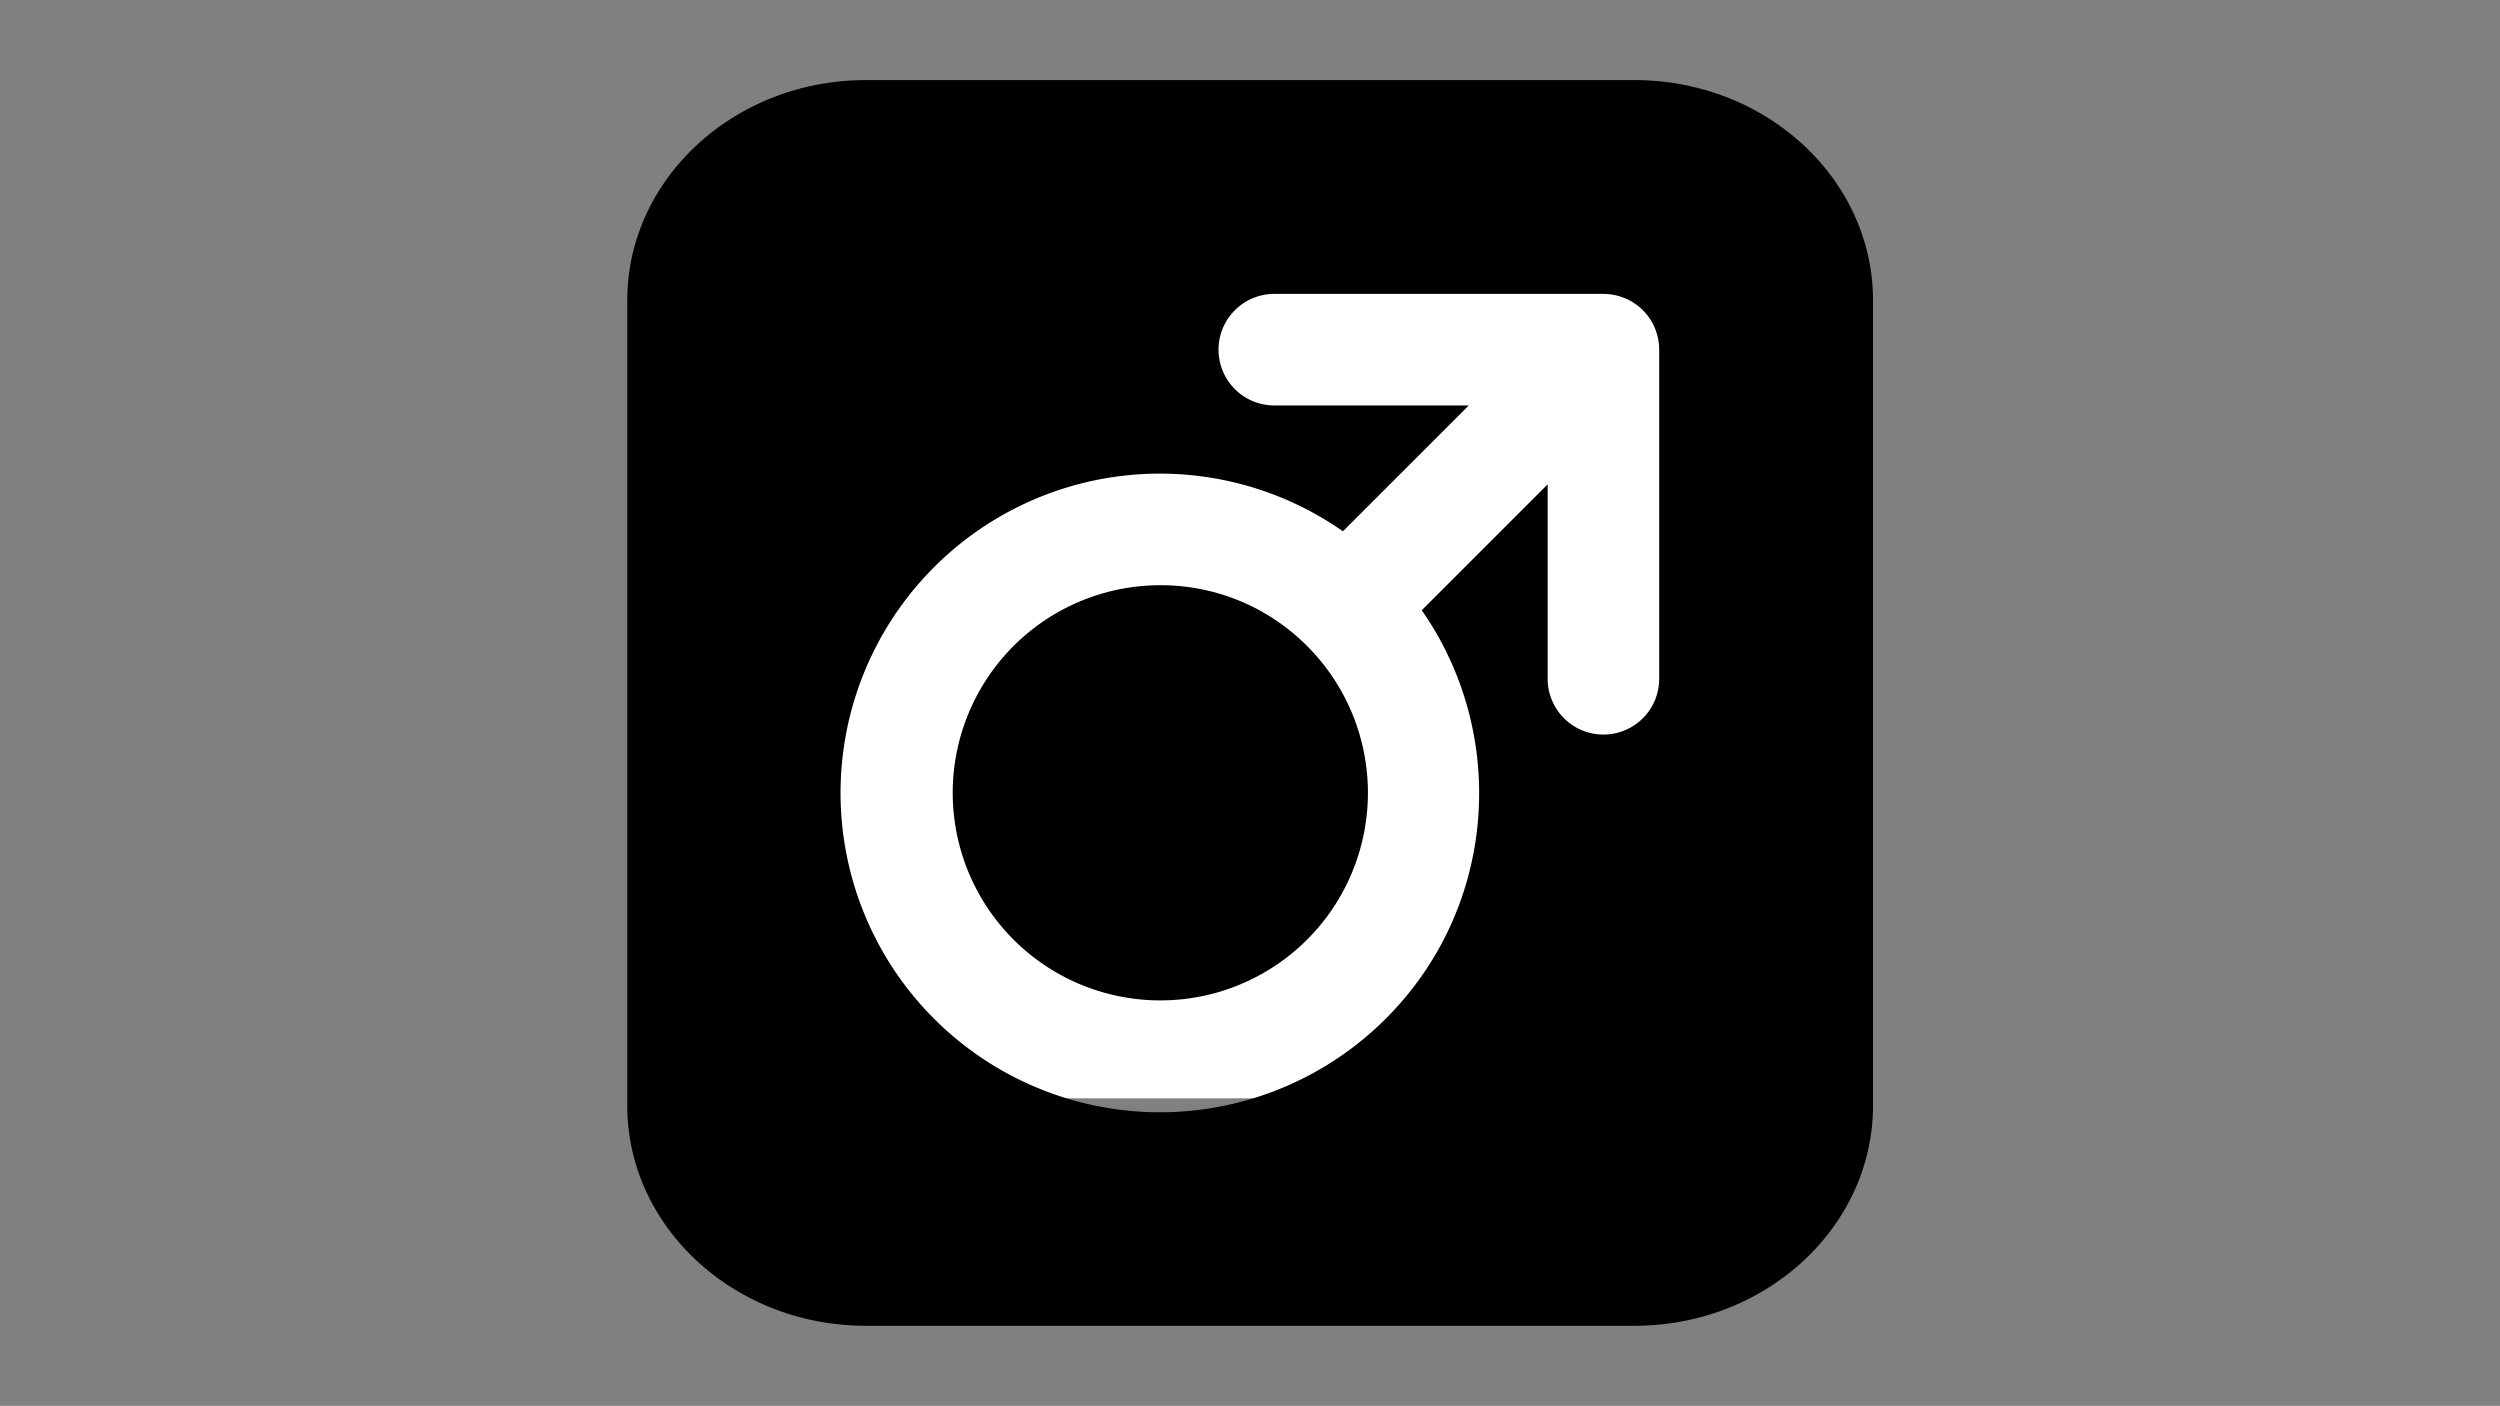 <svg xmlns="http://www.w3.org/2000/svg" width="200" height="112.47" class="icon" version="1.1" viewBox="0 0 1821 1024"><rect x="0" y="0" width="1821" height="1024" fill="#808080" stroke="none"/><rect width="700" height="700" x="550" y="100" fill="#FFF"/><path d="M1190.533 58.32H630.667c-95.8 0-173.773 72-173.773 160.467v586.427c0 88.48 77.973 160.467 173.773 160.467h559.867c95.827 0 173.773-72 173.773-160.467V218.787c0-88.48-77.947-160.467-173.773-160.467zM1208.56 254.667v239.547a40.627 40.627 0 1 1-81.253 0V352.773l-91.72 91.72c63.333 90.667 54.787 216.533-26.04 297.333a232.6 232.6 0 1 1-31.36-354.853l91.667-91.667H928.413a40.627 40.627 0 1 1 0-81.253H1168a40.253 40.253 0 0 1 14.813 2.88c0.213 0.08 0.413 0.107 0.613 0.187a40.72 40.72 0 0 1 22.12 22.107c0.08 0.213 0.107 0.427 0.2 0.627a40.813 40.813 0 0 1 2.813 14.813z"/><path d="M845.147 426.253a151.213 151.213 0 1 0 106.947 44.28 150.24 150.24 0 0 0-106.947-44.28z"/></svg>